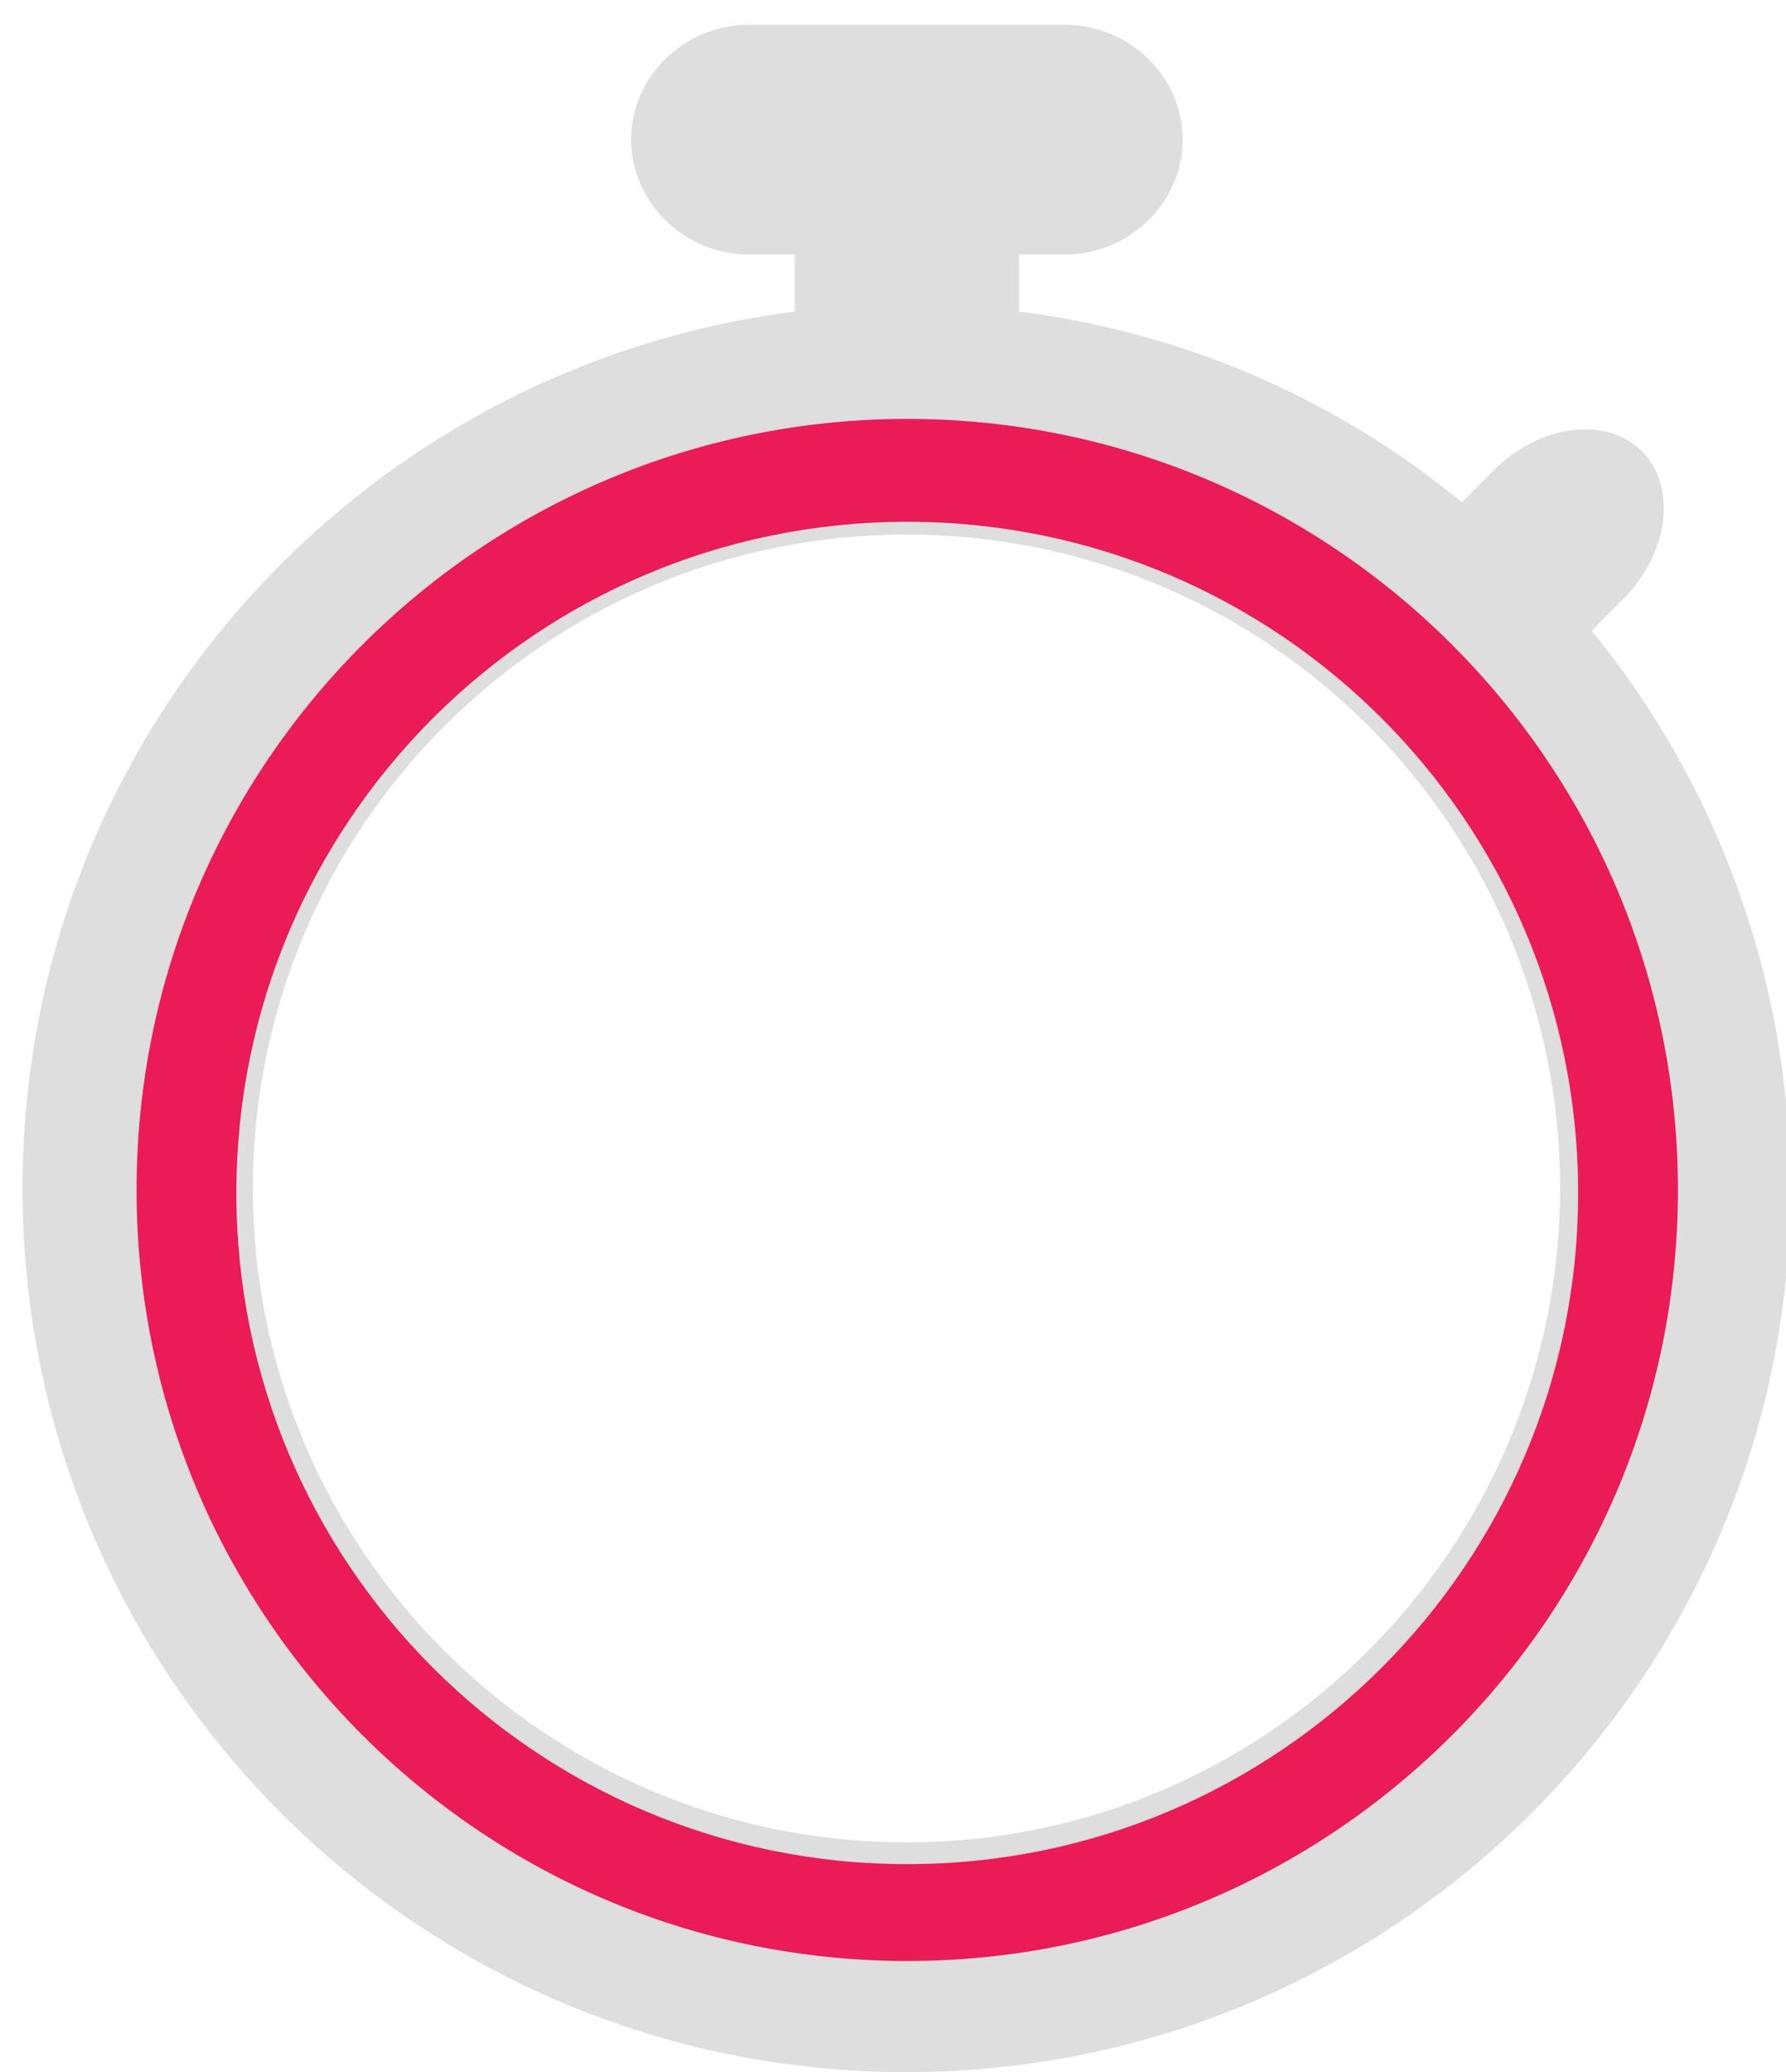 <?xml version="1.0" encoding="utf-8"?>
<!-- Generator: Adobe Illustrator 17.1.0, SVG Export Plug-In . SVG Version: 6.00 Build 0)  -->
<!DOCTYPE svg PUBLIC "-//W3C//DTD SVG 1.1//EN" "http://www.w3.org/Graphics/SVG/1.1/DTD/svg11.dtd">
<svg version="1.1" id="Layer_1" xmlns="http://www.w3.org/2000/svg" xmlns:xlink="http://www.w3.org/1999/xlink" x="0px" y="0px"
	 viewBox="30 34.5 238 276" enable-background="new 30 34.5 238 276" xml:space="preserve">
<path fill="#DEDEDE" d="M242.1,118.5l4.2-4.2c6.1-6.1,7.2-15,2.5-19.7c-4.7-4.7-13.6-3.6-19.7,2.5l-4.3,4.3
	C208.3,87.8,188,78.8,165.8,76v-7.6h6.1c8.6,0,15.7-6.9,15.7-15.3s-7.1-15.3-15.7-15.3h-42.1c-8.6,0-15.7,6.9-15.7,15.3
	s7.1,15.3,15.7,15.3h6.1V76C77.8,83.4,33,132.9,33,192.8c0,65,52.7,117.7,117.8,117.7c65,0,117.8-52.7,117.8-117.7
	C268.5,164.6,258.6,138.7,242.1,118.5z M150.8,279.9c-48.1,0-87.1-39-87.1-87.1c0-48.1,39-87.1,87.1-87.1c48.1,0,87.1,39,87.1,87.1
	C237.8,240.9,198.8,279.9,150.8,279.9z"/>
<path fill="#EA1B56" d="M150.9,90.3c-56.7,0-102.7,46-102.7,102.7c0,56.7,46,102.7,102.7,102.7s102.7-46,102.7-102.7
	C253.6,136.3,207.6,90.3,150.9,90.3z M150.9,282.8c-49.4,0-89.4-40-89.4-89.4c0-49.4,40-89.4,89.4-89.4c49.4,0,89.4,40,89.4,89.4
	C240.3,242.8,200.3,282.8,150.9,282.8z"/>
</svg>
